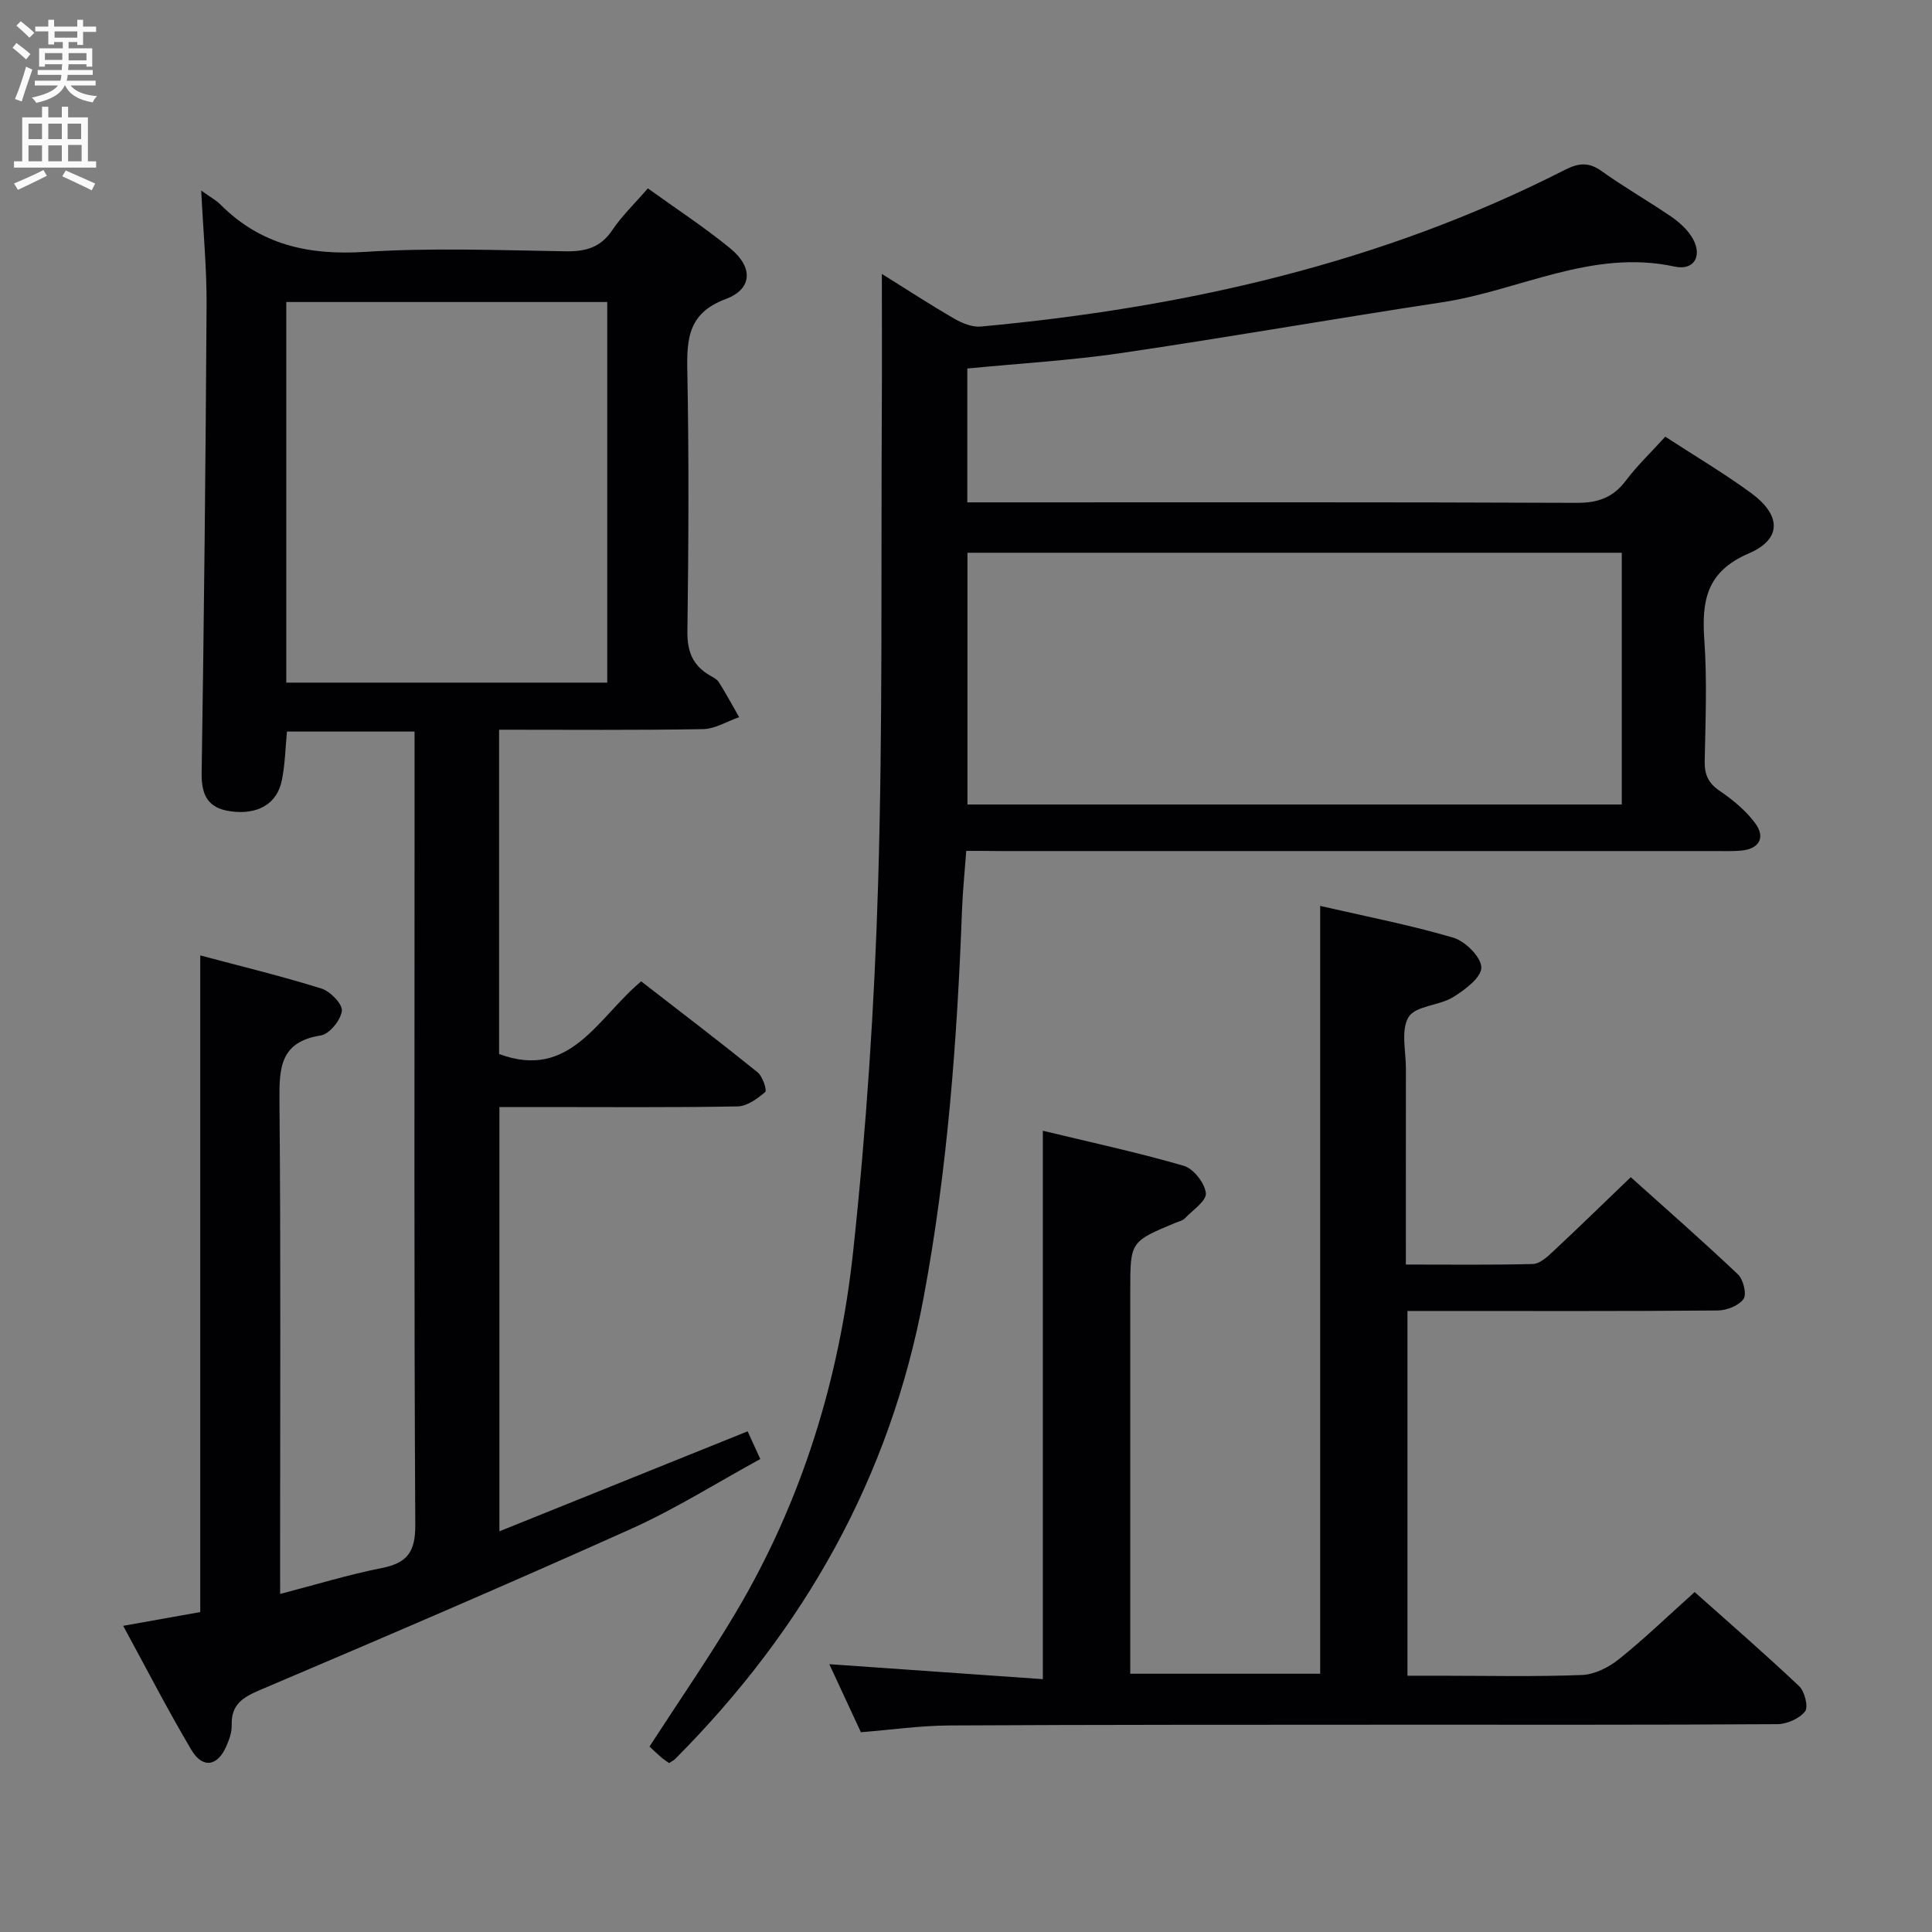 <svg enable-background="new 0 0 400 400" viewBox="0 0 400 400" xmlns="http://www.w3.org/2000/svg"><rect x="0" y="0" width="400" height="400" fill="#808080" stroke="none"/><g fill="#010104"><path d="m58 330.01c7.53-1.96 14.2-4.01 21.02-5.36 5.27-1.04 6.99-3.31 6.96-8.91-.27-47.99-.15-95.97-.15-143.96 0-6.64 0-13.29 0-20.32-8.91 0-17.48 0-26.42 0-.31 3.23-.38 6.68-1.04 10.02-.97 4.97-5 7.25-10.58 6.5-4.72-.64-6.11-3.3-6.04-7.95.49-32.3.83-64.6 1.02-96.9.04-7.55-.69-15.1-1.11-23.68 1.94 1.4 3.09 2.01 3.98 2.9 8.33 8.36 18.3 10.55 29.92 9.8 13.77-.88 27.65-.35 41.47-.12 4.15.07 7.27-.72 9.72-4.36 2.01-2.99 4.68-5.54 7.38-8.67 5.88 4.24 11.71 8.04 17.07 12.43 4.76 3.9 4.61 8.4-.92 10.47-7.66 2.86-8.12 8.01-7.98 14.8.35 17.99.26 35.99.02 53.98-.06 4.14 1.06 7.04 4.55 9.1.71.42 1.57.83 1.98 1.49 1.48 2.35 2.8 4.8 4.18 7.21-2.5.87-4.99 2.44-7.5 2.48-13.96.24-27.93.12-42.2.12v67.14c14.74 5.49 20.35-7.48 29.42-15.04 8.01 6.21 16.15 12.41 24.11 18.83 1.04.84 1.97 3.74 1.57 4.08-1.61 1.38-3.74 2.94-5.7 2.98-13.66.25-27.32.13-40.99.13-2.65 0-5.29 0-8.34 0v87.84c17.23-6.94 34.16-13.76 51.39-20.7.68 1.5 1.49 3.27 2.62 5.74-8.98 4.9-17.58 10.34-26.76 14.46-25.45 11.44-51.1 22.43-76.78 33.34-3.63 1.54-6.03 3.03-5.9 7.29.05 1.43-.5 2.95-1.08 4.3-1.81 4.24-4.93 4.77-7.28.81-4.88-8.24-9.26-16.77-14.11-25.67 5.72-1.02 10.73-1.91 15.96-2.85 0-45.12 0-90.16 0-135.95 8.36 2.23 16.8 4.27 25.07 6.85 1.84.57 4.42 3.23 4.25 4.64-.23 1.91-2.58 4.8-4.37 5.08-8.47 1.33-8.61 6.77-8.55 13.61.29 31.99.13 63.98.13 95.97.01 1.8.01 3.62.01 6.05zm67.72-188.68c0-26.5 0-52.57 0-78.8-22.31 0-44.34 0-66.45 0v78.8z"/><path d="m200.05 176.17c-.31 4.27-.72 8.2-.87 12.13-1.01 26.92-2.98 53.7-7.94 80.27-6.98 37.44-24.8 68.82-51.43 95.58-.34.34-.81.55-1.29.87-.55-.4-1.12-.75-1.62-1.18-.88-.76-1.71-1.57-2.43-2.23 6.02-9.31 12.26-18.32 17.85-27.72 13.71-23.08 21.48-48.35 24.32-74.82 2.71-25.26 4.4-50.68 5.16-76.07.98-32.62.59-65.27.77-97.91.05-9.27.01-18.54.01-28.38 4.98 3.11 9.91 6.32 15 9.27 1.62.94 3.7 1.79 5.48 1.63 42.14-3.9 82.9-13.06 120.89-32.42 2.87-1.46 4.96-1.69 7.66.24 4.59 3.29 9.52 6.11 14.19 9.28 1.62 1.1 3.21 2.47 4.29 4.07 2.58 3.81.91 7.34-3.39 6.41-17.09-3.7-32.12 4.97-48.16 7.4-22.14 3.36-44.21 7.24-66.36 10.5-10.48 1.54-21.1 2.15-31.91 3.21v27.71h5.7c40.16 0 80.32-.07 120.48.1 4.4.02 7.52-1.09 10.17-4.61 2.37-3.15 5.27-5.9 8.16-9.09 6.1 3.98 12.11 7.53 17.73 11.64 6.28 4.59 6.48 9.55-.45 12.53-8.84 3.8-9.76 9.89-9.19 18.03.58 8.29.23 16.66.07 24.99-.05 2.77.74 4.54 3.11 6.15 2.71 1.84 5.37 4.04 7.31 6.64 2.26 3.01.85 5.39-2.88 5.72-1.82.16-3.66.09-5.5.09-49.49 0-98.98 0-148.47 0-1.96-.03-3.94-.03-6.46-.03zm135.72-61.73c-45.5 0-90.5 0-135.47 0v52.12h135.47c0-17.49 0-34.6 0-52.12z"/><path d="m178.24 358.64c-2.2-4.75-4.35-9.38-6.54-14.09 14.91 1.05 29.42 2.06 44.21 3.1 0-38.17 0-75.36 0-113.54 9.46 2.29 19.41 4.43 29.16 7.25 2.02.58 4.37 3.58 4.59 5.67.17 1.59-2.76 3.55-4.4 5.26-.43.44-1.18.58-1.8.84-9.45 3.93-9.45 3.93-9.45 14.03v79.37h39.32c0-52.89 0-105.6 0-158.97 9.3 2.14 18.57 3.93 27.57 6.58 2.47.73 5.78 4.03 5.79 6.17.02 2.07-3.42 4.65-5.86 6.15-2.89 1.77-7.74 1.76-9.19 4.1-1.65 2.68-.55 7.09-.56 10.76-.02 13.29-.01 26.59-.01 40.49 9.08 0 17.7.11 26.3-.11 1.38-.04 2.9-1.4 4.05-2.48 5.33-4.97 10.55-10.06 16.21-15.5 7.24 6.5 14.85 13.17 22.19 20.12 1.12 1.06 1.86 4.11 1.16 5.1-.99 1.39-3.47 2.36-5.33 2.38-19.33.17-38.66.1-58 .1-1.97 0-3.94 0-6.25 0v75.52h6.64c9.83 0 19.67.23 29.49-.15 2.62-.1 5.55-1.59 7.66-3.28 5.31-4.26 10.22-9.01 15.67-13.89 6.63 5.91 14.28 12.54 21.64 19.49 1.15 1.08 1.94 4.33 1.21 5.23-1.19 1.49-3.75 2.62-5.73 2.63-26.33.17-52.66.1-79 .11-30.83.02-61.66-.01-92.49.16-5.94.03-11.89.89-18.25 1.4z"/></g><path d="m2.6 9.9.8-1c.9.7 1.9 1.4 2.9 2.3l-.9 1.1c-1.1-1-2-1.8-2.8-2.4zm.5 10.6c.9-2.1 1.6-4.3 2.3-6.7.4.2.8.4 1.3.6-.7 2.1-1.5 4.3-2.2 6.6zm.3-15.2.9-.9c1 .8 2 1.6 2.8 2.4l-1 1c-.9-.9-1.8-1.7-2.7-2.5zm12.6-1.2h1.2v1.4h2.7v1.1h-2.7v2.7h-1.2v-.6h-1.8v1.3h4.9v3.8h-1.2v-.5h-3.7c0 .4-.1.9-.1 1.2h5.1v1h-5.2c0 .5-.1.9-.2 1.2h6v1h-5.2c1.1 1.3 2.9 2 5.5 2.2-.4.4-.7.8-.9 1.3-2.9-.5-4.8-1.6-5.7-3.5h-.1c-.8 1.7-2.7 2.9-5.9 3.6-.2-.4-.6-.8-.9-1.1 2.8-.6 4.6-1.4 5.4-2.5h-4.8v-1h5.3c.1-.3.2-.7.2-1.2h-4.9v-1h5c0-.4 0-.8.1-1.2h-3.6v.5h-1.2v-3.8h4.9v-1.3h-1.8v.5h-1.2v-2.7h-2.7v-1h2.7v-1.4h1.2v1.4h4.8zm-6.7 8.3h3.6c0-.4 0-.9 0-1.4h-3.6zm1.9-4.6h4.8v-1.3h-4.7v1.3zm6.7 3.2h-3.7v1.5h3.7z" fill="#fbfafa"/><path d="m8.7 22.1h1.3v2.2h2.8v-2.2h1.3v2.2h4.1v9.1h1.7v1.3h-17v-1.3h1.7v-9.1h4.1zm.3 13.1.7 1.2c-1.8.9-3.8 1.9-6 2.9-.2-.4-.5-.8-.8-1.3 2.3-1 4.4-1.9 6.1-2.8zm-3.1-6.4h2.8v-3.2h-2.8zm0 4.6h2.8v-3.3h-2.8zm4.1-4.6h2.8v-3.2h-2.8zm0 4.6h2.8v-3.3h-2.8zm3.6 1.9c2.1.9 4.1 1.8 6.1 2.7l-.7 1.4c-2.2-1.1-4.2-2-6.1-2.9zm3.2-9.7h-2.8v3.2h2.8zm-2.7 7.8h2.8v-3.4h-2.8z" fill="#fbfafa"/></svg>